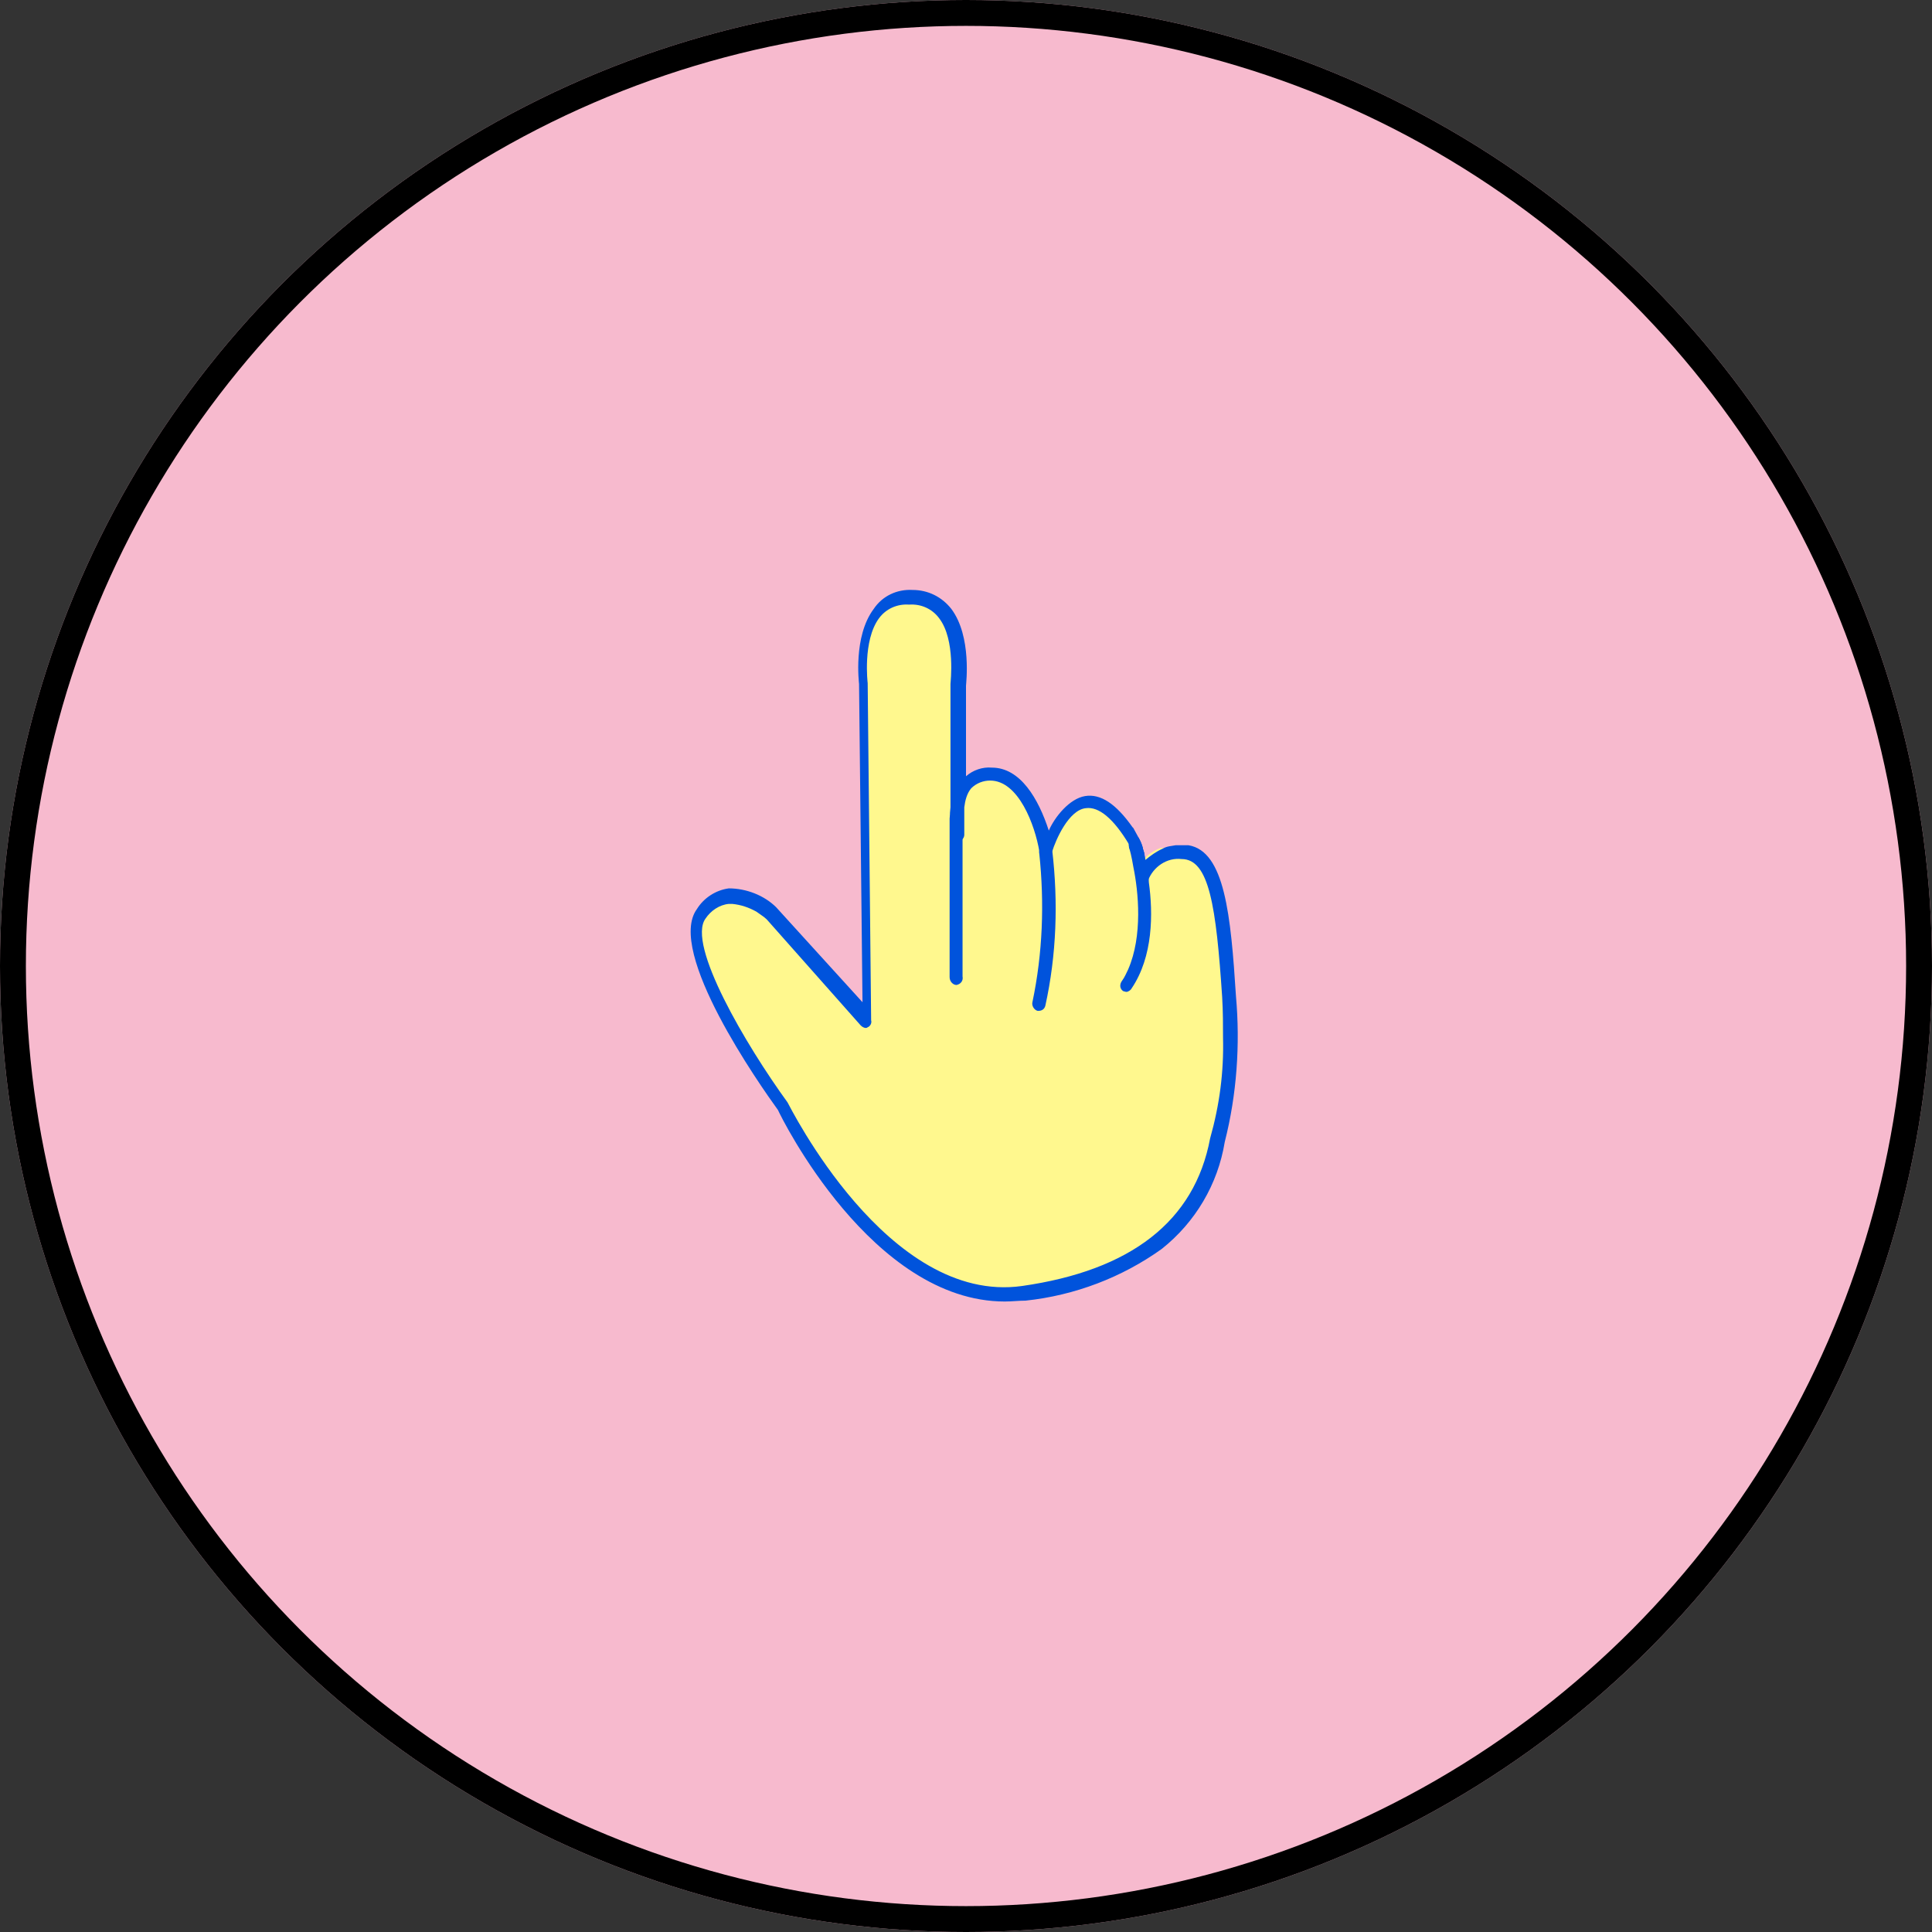 <?xml version="1.0" encoding="utf-8"?>
<!-- Generator: Adobe Illustrator 25.0.0, SVG Export Plug-In . SVG Version: 6.00 Build 0)  -->
<svg version="1.1" id="圖層_1" xmlns="http://www.w3.org/2000/svg" xmlns:xlink="http://www.w3.org/1999/xlink" x="0px" y="0px"
	 viewBox="0 0 224 224" style="enable-background:new 0 0 224 224;" xml:space="preserve">
<rect x="0" y="0" width="224" height="224" fill="#333333" stroke="none"/>
<style type="text/css">
	.st0{fill:#F7BACE;}
	.st1{fill:none;stroke:#000000;stroke-width:3;}
	.st2{fill:#FFF88E;}
	.st3{fill:#0053DC;}
	.st4{fill:none;}
</style>
<g id="Ellipse_333">
	<circle class="st0" cx="112" cy="112" r="112"/>
	<circle class="st1" cx="112" cy="112" r="110.5"/>
</g>
<g id="Calque_2">
	<g id="Calque_1-2">
		<path class="st2" d="M141.2,132.2c-1.4,6.9-6.1,15.5-22.4,17.8s-27.9-21.6-27.9-21.6s-13-17.8-9.5-22.4c3.4-4.7,8.1,0,8.1,0
			l10.9,12.4l-0.4-39c0,0-1.4-10,5.5-10c6.8,0,5.4,10,5.4,10v14.3c0.1-1.9,0.9-3.9,3.7-3.9c3.7,0,5.8,5,6.5,8.9
			c0,0,3.5-11.6,9.9-1.7c0.1,0.2,0.3,0.4,0.4,0.7c0.2,0.3,0.4,0.6,0.5,0.9v1.2c0-0.1,0-0.2,0-0.4c0-0.7,0.1-1.1,0.4-1.2
			c0,0.1,0.1,0.3,0.1,0.4c0,0.1,0.1,0.6,0.2,1c0.6-0.6,1.2-1,2-1.3c0.8,0.1,1.6,0.2,2.4,0.2c4.1,0,4.8,8.8,5.5,18.8
			S141.6,129.8,141.2,132.2z"/>
		<path class="st3" d="M143.3,115.5c-0.6-9.4-1.3-16.8-5.5-17.5c-0.1,0-0.2,0-0.4,0h-0.3h-0.8l0,0c-0.5,0.1-1,0.1-1.5,0.4
			c-0.7,0.3-1.4,0.8-2,1.3c-0.1-0.4-0.1-0.7-0.2-1c-0.1-0.3-0.1-0.3-0.1-0.4c-0.1-0.4-0.3-0.9-0.5-1.2c-0.2-0.4-0.4-0.7-0.6-1.1
			l-0.1-0.1c-1.9-2.7-3.7-3.9-5.5-3.6c-1.8,0.3-3.5,2.4-4.2,4c-1.2-3.7-3.3-7.3-6.6-7.3l0,0c-1.1-0.1-2.2,0.3-3,1V79.5
			c0-0.2,0.7-5.7-1.7-8.9c-1.1-1.4-2.7-2.2-4.5-2.2c-1.8-0.1-3.5,0.7-4.5,2.2c-2.4,3.2-1.7,8.6-1.7,8.7l0.4,36.9L90,105.2
			c-1.4-1.4-3.5-2.2-5.5-2.2c-1.5,0.2-2.9,1.1-3.7,2.4c-3.6,4.9,7.3,20.4,9.4,23.3c0.4,0.9,10.9,22.2,26.3,22.2
			c0.8,0,1.6-0.1,2.4-0.1c5.7-0.6,11.2-2.7,15.8-6c3.9-3.1,6.5-7.5,7.3-12.4C143.4,126.9,143.8,121.1,143.3,115.5z M132.2,99.4
			c0.1,0,0,0.2-0.2,0.4c-0.2,0.2-0.5,0.6-0.6,0.5l1.2,4.2l0.1,0.4c0-0.9,0.1-1.9,0.4-2.8c0.6-1.6,2.2-2.7,3.9-2.5
			c3.2,0,4,5.5,4.7,16c0.1,1.7,0.1,3.3,0.1,4.7c0.1,4-0.4,7.8-1.5,11.7c-1.8,9.6-9.2,15.3-21.8,17.1c-15.6,2.2-27-21-27.2-21.3
			c-4.8-6.6-11.7-18.3-9.5-21.3c0.6-0.9,1.6-1.6,2.7-1.7h0.4c1,0.1,1.9,0.4,2.8,0.9c0.4,0.3,0.9,0.6,1.2,0.9l10.9,12.3
			c0.2,0.2,0.6,0.4,0.8,0.2c0.3-0.1,0.5-0.5,0.4-0.8l-0.4-39.1c0,0-0.6-4.9,1.3-7.5c0.8-1.1,2.1-1.7,3.5-1.6
			c1.4-0.1,2.7,0.5,3.5,1.6c1.9,2.5,1.3,7.4,1.3,7.6v14.3c-0.1,0.8-0.1,1.6,0,2.4c0,0.2,0,0.4,0,0.5v0.2c0,0.4,0.3,0.8,0.8,0.9
			c0.4,0,0.8-0.4,0.8-0.8c0,0,0,0,0-0.1v-3.1c0.1-0.8,0.3-1.6,0.8-2.2c0.6-0.6,1.4-0.9,2.2-0.9c3.3,0,5.2,5.2,5.7,8.2
			c0.1,0.4,0.4,0.6,0.7,0.6s0.6-0.2,0.8-0.6c0.4-1.3,1.9-4.8,3.9-5c1.5-0.2,3.2,1.2,5,4.2l0.6,0.9l0,0c0.1,0.2,0.3,0.3,0.5,0.3h0.1
			C132.1,99.3,132.2,99.4,132.2,99.4z"/>
		<line class="st4" x1="110.9" y1="94.9" x2="110.9" y2="113.3"/>
		<path class="st3" d="M110.9,114.2c-0.4,0-0.8-0.4-0.8-0.9l0,0V94.9c0-0.4,0.3-0.9,0.7-0.9l0,0c0.4,0,0.8,0.4,0.8,0.9l0,0v18.3
			C111.7,113.7,111.4,114.1,110.9,114.2L110.9,114.2z"/>
		<path class="st2" d="M131.4,97.7c0,0,3.2,10.2-0.9,16.4L131.4,97.7z"/>
		<path class="st3" d="M131.2,114.6c-0.1,0.2-0.4,0.4-0.6,0.4c-0.1,0-0.4-0.1-0.4-0.1c-0.4-0.3-0.4-0.8-0.1-1.2
			c0.3-0.4,0.5-0.9,0.7-1.3c1.7-3.9,1.2-9,0.6-11.9c-0.2-1.2-0.4-2-0.5-2.2v-0.1c-0.1-0.4,0-0.7,0.3-1c0.1-0.1,0.1-0.1,0.2-0.1
			c0.2-0.1,0.4-0.1,0.6,0c0.2,0.4,0.4,0.8,0.5,1.2c0,0.1,0.1,0.3,0.1,0.4c0.1,0.1,0.1,0.6,0.2,1c0.1,0.7,0.4,1.7,0.4,2.6
			C133.7,105.9,133.7,110.9,131.2,114.6z"/>
		<path class="st2" d="M121.2,98.8c0.7,5.9,0.4,11.8-0.8,17.6L121.2,98.8z"/>
		<path class="st3" d="M120.4,117.2h-0.1c-0.4-0.1-0.7-0.6-0.6-1c1.2-5.7,1.4-11.5,0.8-17.2c-0.1-0.4,0.1-0.9,0.6-1
			c0.4-0.1,0.8,0.2,0.9,0.6l0,0c0.7,6,0.5,12.1-0.8,18C121.1,117,120.8,117.2,120.4,117.2z"/>
	</g>
</g>
</svg>
